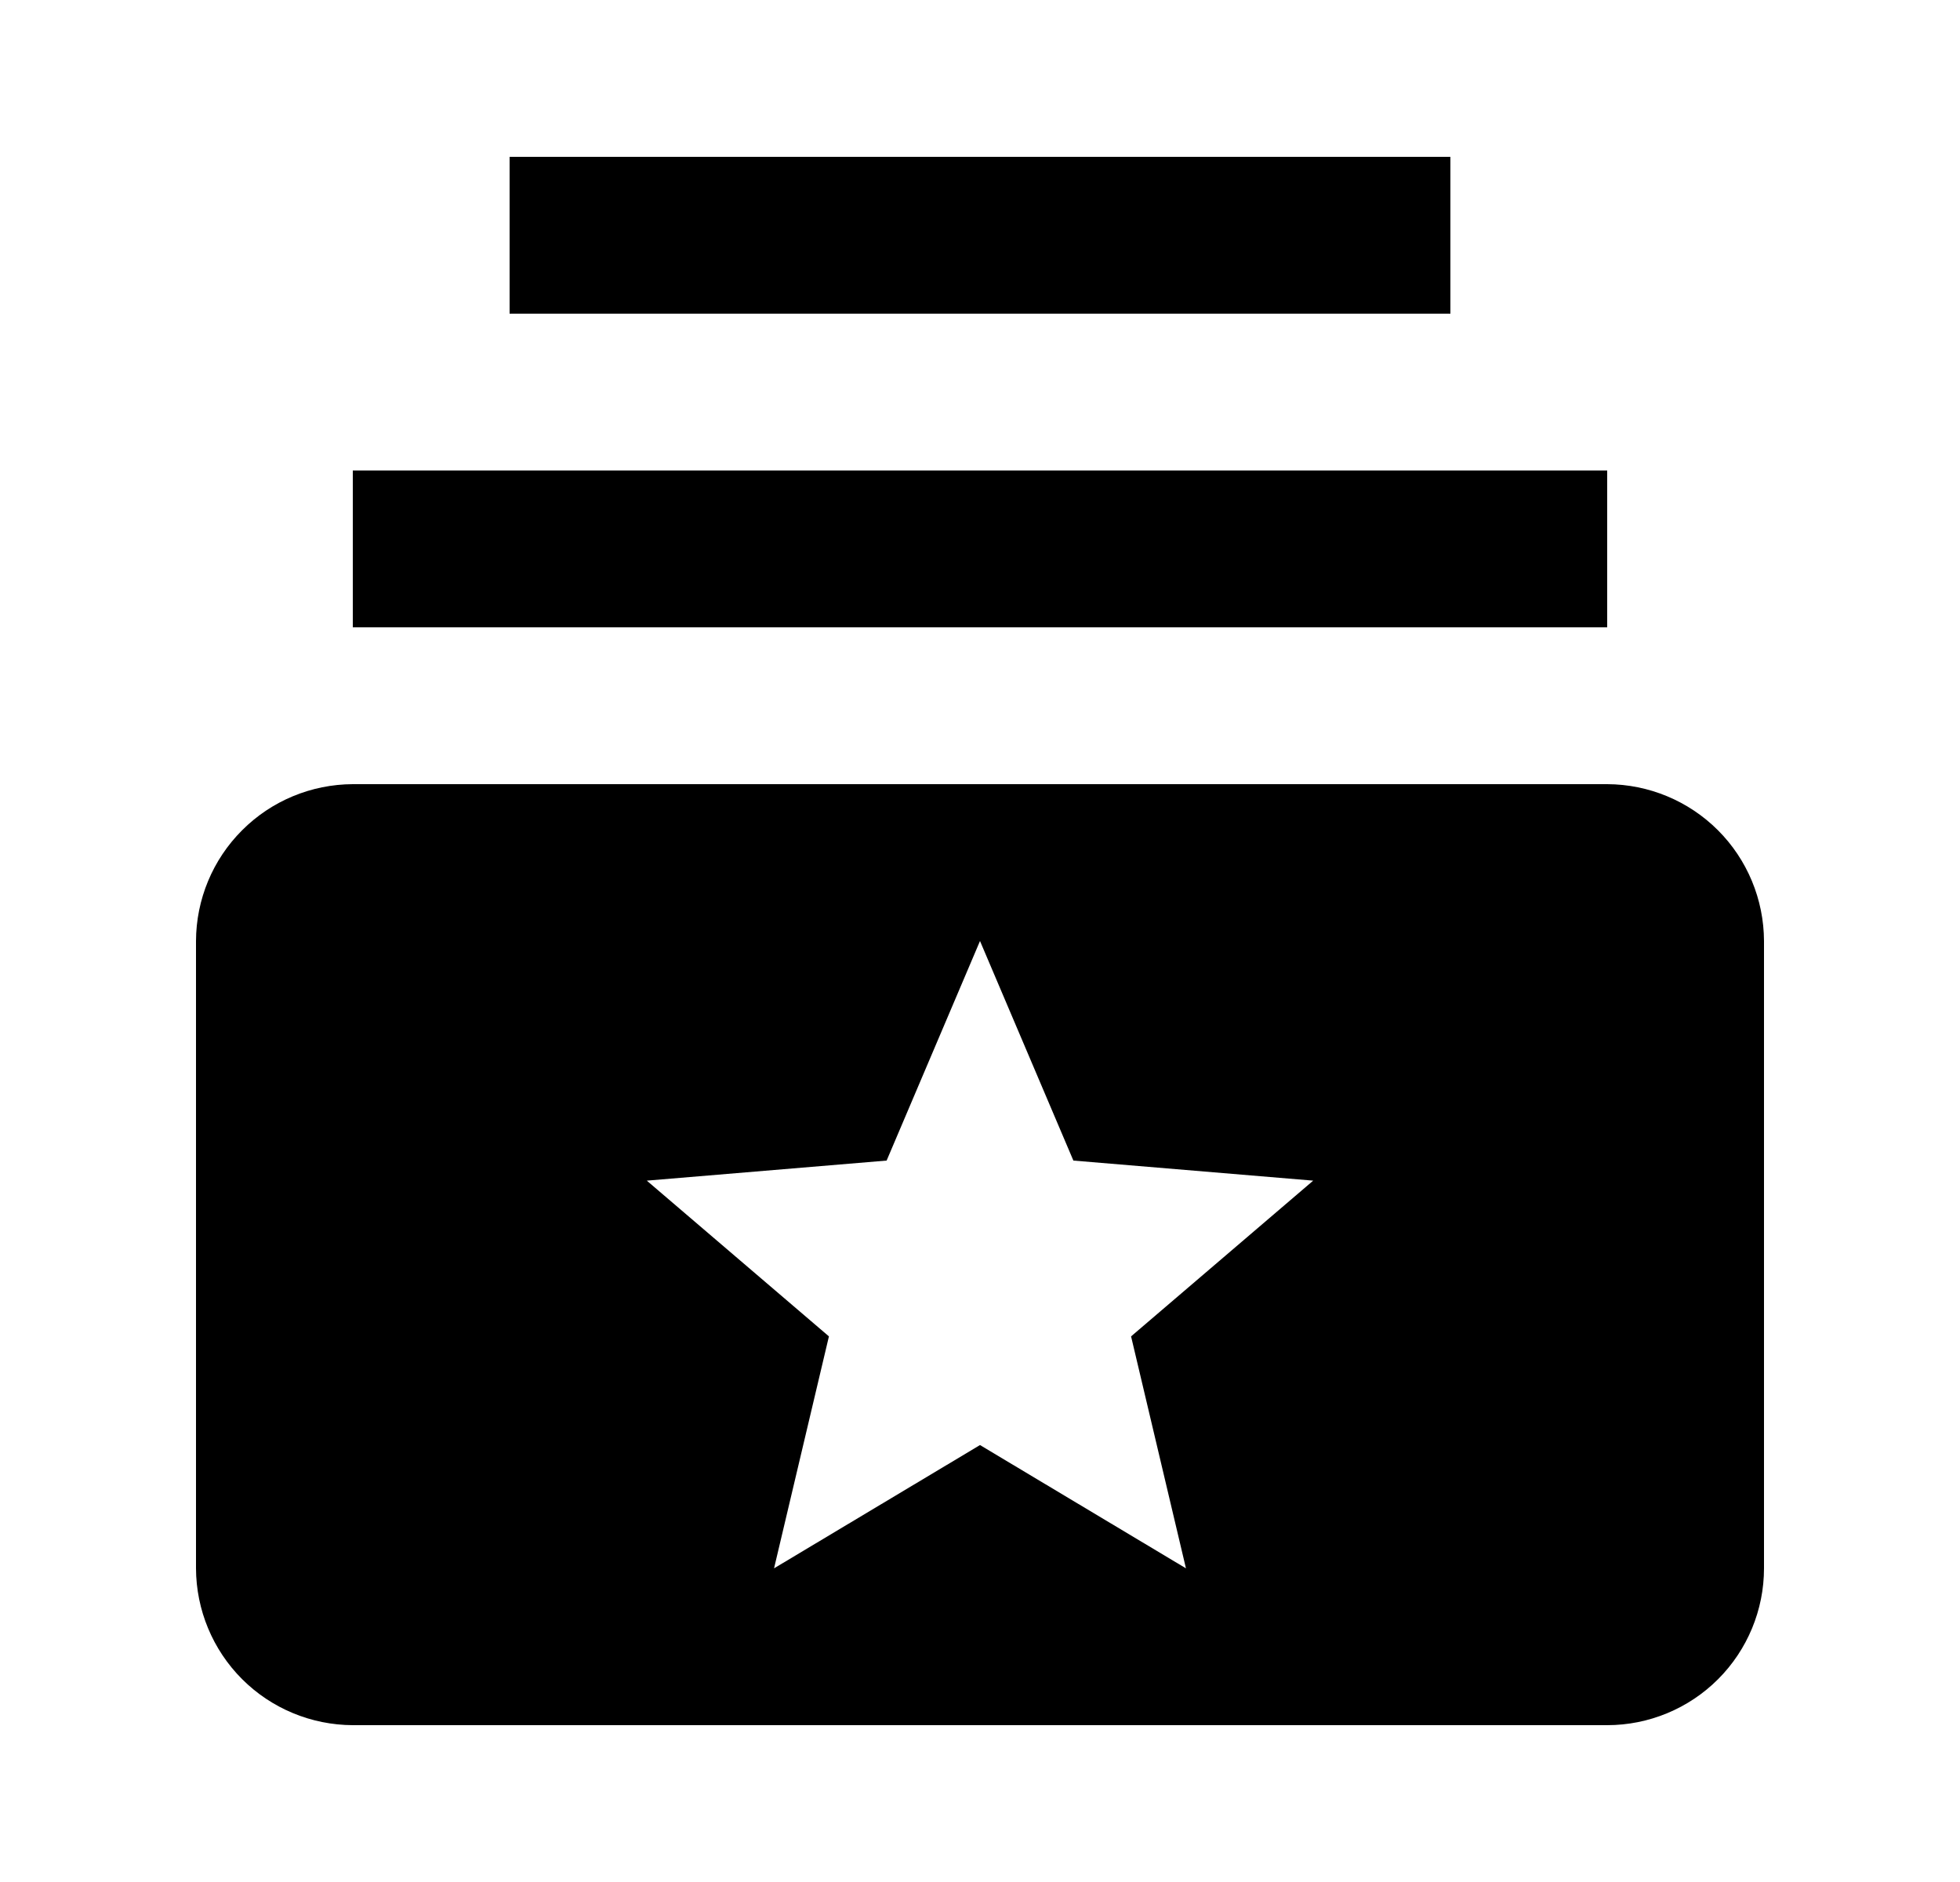 <svg width="25" height="24" viewBox="0 0 25 24" fill="none" xmlns="http://www.w3.org/2000/svg">
<path d="M20.5 8H4.5V6H20.5V8ZM18.5 2H6.5V4H18.5V2ZM22.5 12V20C22.5 20.53 22.289 21.039 21.914 21.414C21.539 21.789 21.03 22 20.5 22H4.5C3.97 21.998 3.462 21.787 3.088 21.413C2.713 21.038 2.502 20.53 2.5 20V12C2.502 11.47 2.713 10.962 3.088 10.588C3.462 10.213 3.97 10.002 4.5 10H20.5C21.03 10.002 21.538 10.213 21.913 10.588C22.287 10.962 22.498 11.47 22.5 12ZM14.427 17.042L16.75 15.056L13.691 14.8L12.5 12L11.309 14.8L8.25 15.056L10.573 17.042L9.873 20L12.5 18.428L15.127 20L14.427 17.042Z" fill="black"/>
</svg>
